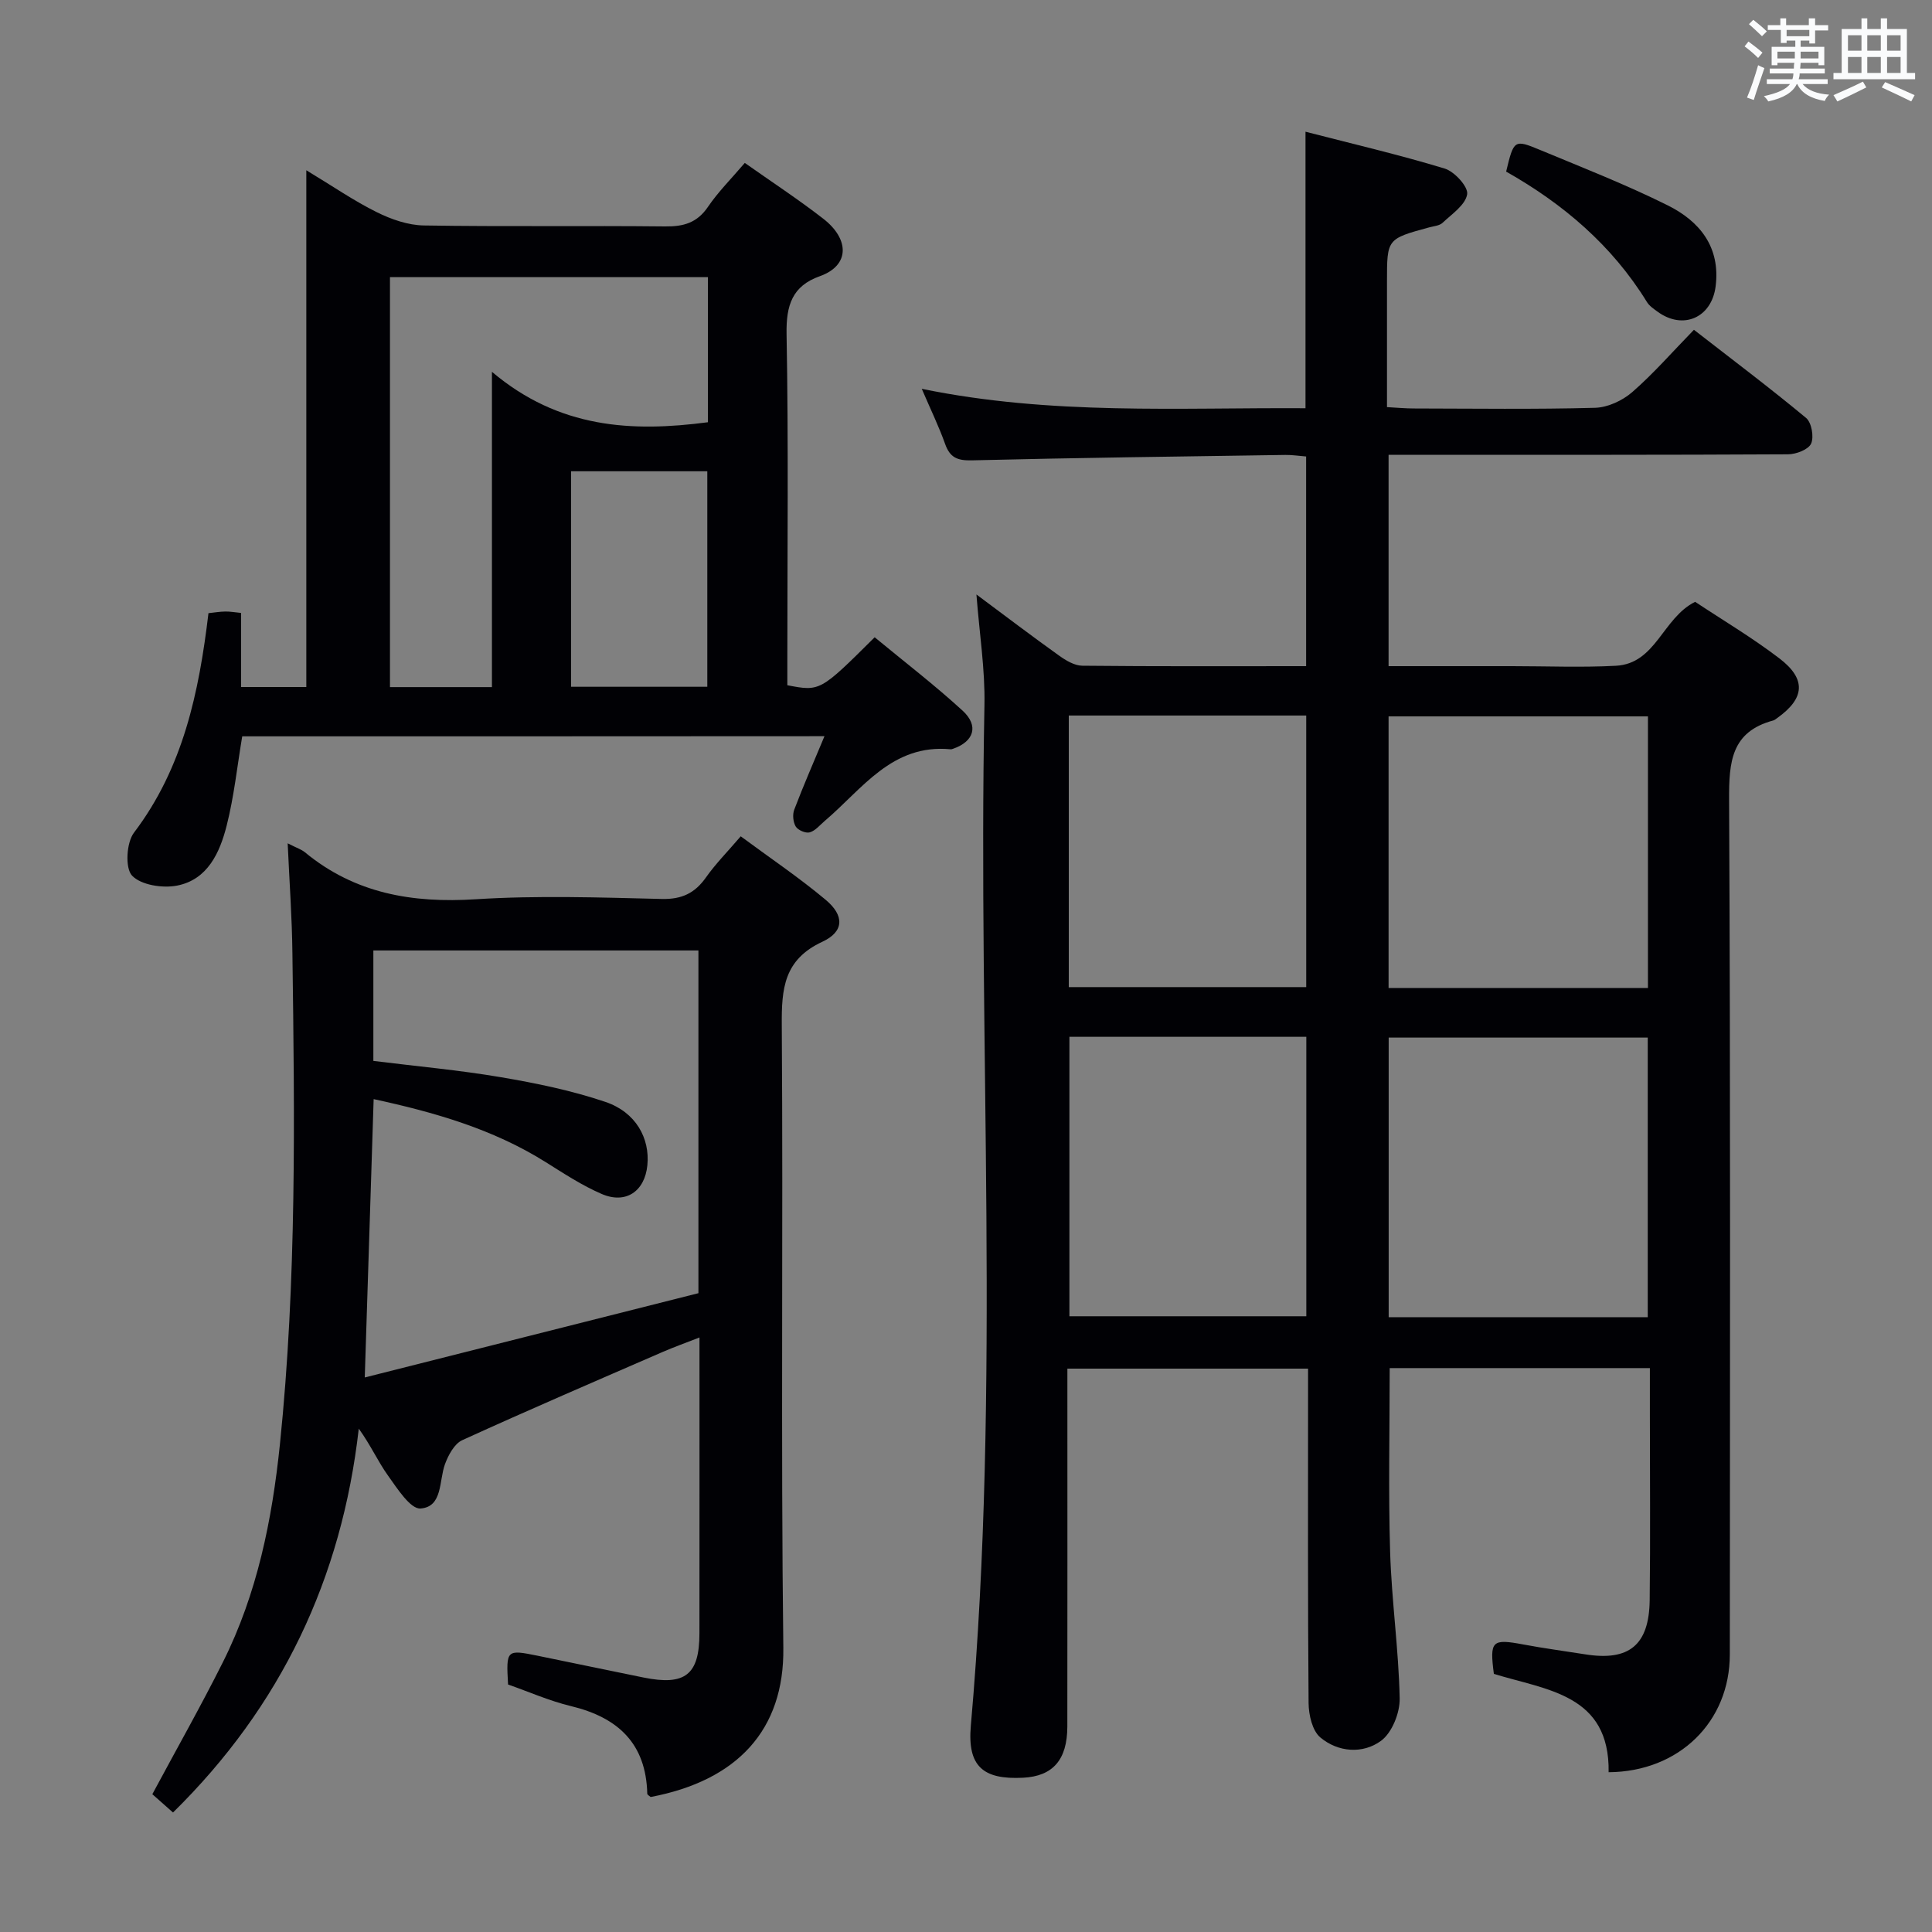 <svg enable-background="new 0 0 400 400" viewBox="0 0 400 400" xmlns="http://www.w3.org/2000/svg"><rect x="0" y="0" width="400" height="400" fill="#808080" stroke="none"/><g fill="#010105"><path d="m333.05 366.92c.24-16.15-12.79-16.98-23.76-20.36-.9-6.87-.4-7.31 6.1-6.09 4.24.8 8.53 1.36 12.79 2.04 9.08 1.46 13.25-1.89 13.37-11.21.16-12.83.04-25.66.04-38.5 0-3.13 0-6.25 0-9.55-18.35 0-36.1 0-53.87 0 0 12.85-.29 25.46.09 38.05.31 10.12 1.77 20.21 1.98 30.33.06 2.99-1.59 7.13-3.88 8.8-3.75 2.74-8.86 2.38-12.55-.71-1.66-1.39-2.4-4.65-2.43-7.07-.18-21.16-.11-42.33-.11-63.49 0-1.81 0-3.62 0-5.8-16.59 0-32.82 0-49.83 0v5.09c0 23 .02 46-.01 69-.01 6.91-3 10.29-9.14 10.61-8.32.43-11.58-2.36-10.84-10.77 6.22-70.36 1.44-140.85 2.82-211.27.15-7.4-1.04-14.82-1.66-22.94 5.93 4.41 11.45 8.61 17.09 12.64 1.41 1.01 3.21 2.1 4.84 2.11 15.31.16 30.63.09 46.33.09 0-14.54 0-28.77 0-43.41-1.43-.11-2.87-.34-4.3-.32-21.64.32-43.29.59-64.93 1.12-3.01.07-4.52-.59-5.52-3.41-1.27-3.57-2.94-7-4.83-11.4 26.82 5.51 53.16 3.86 79.45 4.02 0-19.17 0-37.72 0-57.25 9.75 2.52 19.38 4.76 28.82 7.63 2.03.62 4.9 3.77 4.65 5.32-.35 2.2-3.15 4.08-5.08 5.9-.65.62-1.84.7-2.8.96-8.72 2.38-8.72 2.37-8.72 11.2v26.01c2.05.11 3.82.28 5.59.28 12.5.02 25 .2 37.49-.14 2.63-.07 5.68-1.49 7.7-3.25 4.38-3.81 8.23-8.24 12.77-12.9 7.94 6.17 15.73 12.03 23.22 18.25 1.14.95 1.67 3.93 1.04 5.32-.57 1.24-3.12 2.21-4.8 2.21-25.5.14-51 .1-76.49.1-1.96 0-3.91 0-6.19 0v43.76h21.08 4.5c7.17 0 14.35.3 21.49-.08 8.31-.45 9.63-9.86 16.4-13.24 5.63 3.74 11.78 7.39 17.43 11.7 5.64 4.3 5.28 8.29-.42 12.35-.27.19-.54.43-.85.52-8.69 2.33-9.16 8.58-9.13 16.35.3 58.99.18 117.99.15 176.99.01 13.99-10.52 24.31-25.09 24.41zm8.1-94.21c0-19.54 0-38.73 0-57.89-18.19 0-35.93 0-53.64 0v57.89zm.04-68.16c0-18.93 0-37.6 0-56.23-18.13 0-35.86 0-53.7 0v56.23zm-119.78 10.11v57.86h49.05c0-19.48 0-38.54 0-57.86-16.48 0-32.58 0-49.05 0zm-.13-66.52v56.23h49.16c0-19.01 0-37.57 0-56.23-16.51 0-32.63 0-49.16 0z"/><path d="m59.56 174.6c1.89.97 2.87 1.27 3.6 1.88 10.35 8.53 22.24 10.54 35.37 9.7 12.77-.81 25.65-.37 38.47-.06 4.15.1 6.86-1.19 9.17-4.47 2-2.83 4.47-5.32 7.19-8.5 6 4.44 12.03 8.5 17.58 13.14 3.9 3.26 3.86 6.58-.68 8.69-7.97 3.7-8.46 9.71-8.4 17.29.3 42.98-.21 85.96.32 128.93.21 16.95-9.51 27.45-27.47 30.85-.26-.24-.69-.45-.7-.68-.25-10.43-6.09-15.8-15.8-18.14-4.48-1.08-8.75-2.98-13.02-4.47-.41-7.2-.35-7.27 6.11-5.96 7.31 1.49 14.61 3.03 21.92 4.51 8.63 1.75 11.58-.56 11.59-9.13.02-20.15.01-40.29.01-61.27-2.89 1.13-5.3 1.99-7.65 3.01-13.85 6.02-27.74 11.99-41.48 18.26-1.63.75-2.88 3.1-3.57 4.98-1.25 3.46-.45 8.81-5.05 9.16-2.09.16-4.83-4.15-6.74-6.82-2.1-2.93-3.59-6.31-6.05-9.71-3.52 31-16.07 57.46-38.46 79.47-1.46-1.29-2.91-2.58-4.28-3.79 4.97-9.27 10.03-18.2 14.62-27.36 7.09-14.15 10.17-29.41 11.79-45.05 3.49-33.84 3.05-67.78 2.59-101.72-.08-7.3-.61-14.58-.98-22.74zm85.04 93.14c0-24.07 0-47.34 0-70.96-22.59 0-44.95 0-67.3 0v22.87c8.98 1.12 17.74 1.9 26.38 3.37 7.31 1.24 14.66 2.75 21.67 5.12 6.3 2.13 9.23 7.53 8.68 13.11-.53 5.39-4.45 8.11-9.45 5.95-4.08-1.76-7.86-4.25-11.64-6.62-10.95-6.86-23.07-10.31-35.58-13.02-.62 19.37-1.22 38.19-1.84 57.63 23.35-5.89 46.12-11.65 69.08-17.45z"/><path d="m50.15 152.45c-1.04 6.18-1.69 12.46-3.23 18.52-1.41 5.54-3.92 11.14-10.24 12.38-3 .59-7.48-.1-9.34-2.06-1.47-1.56-1.17-6.84.4-8.9 10.18-13.42 13.46-29.03 15.42-45.44 1.24-.13 2.35-.32 3.46-.34.96-.02 1.93.16 3.29.29v15.34h13.51c0-35.27 0-70.58 0-106.99 5.56 3.36 9.91 6.37 14.61 8.69 2.98 1.48 6.46 2.69 9.73 2.74 16.65.27 33.32.02 49.97.2 3.81.04 6.6-.75 8.85-4.06 2.13-3.13 4.87-5.86 7.62-9.09 5.54 3.91 11.07 7.53 16.27 11.57 5.38 4.18 5.55 9.65-.75 11.89-5.69 2.02-6.97 6.01-6.87 11.93.41 22.48.16 44.97.16 67.46v5.29c6.78 1.3 6.78 1.3 18.08-9.93 6.05 5 12.36 9.84 18.2 15.19 3.44 3.15 2.35 6.42-2.01 7.91-.16.05-.33.11-.49.09-12.14-1.15-18.27 8.25-26.02 14.82-1.01.86-1.95 2.04-3.12 2.38-.82.24-2.42-.44-2.89-1.19-.56-.91-.71-2.49-.32-3.51 1.88-4.94 4-9.79 6.26-15.21-40.6.03-80.59.03-120.55.03zm96.42-95.07c-22.1 0-43.94 0-65.83 0v84.88h21.11c0-21.36 0-42.4 0-65.28 13.87 11.72 28.92 12.52 44.72 10.44 0-10.01 0-19.93 0-30.04zm-28.34 84.81h28.21c0-15.14 0-29.88 0-44.62-9.62 0-18.84 0-28.21 0z"/><path d="m311.83 35.53c1.58-6.57 1.66-6.72 6.99-4.5 8.88 3.69 17.85 7.2 26.45 11.48 6.6 3.28 10.97 8.61 9.93 16.79-.82 6.48-6.74 9.09-12.02 5.23-.8-.58-1.7-1.19-2.2-2-7.23-11.75-17.39-20.36-29.15-27z"/></g><path d="m361.2 9.6.8-1c.9.7 1.9 1.4 2.9 2.3l-.9 1.1c-1-1-2-1.8-2.8-2.4zm.5 10.6c.9-2.1 1.6-4.3 2.3-6.7.4.2.8.4 1.3.6-.7 2.1-1.5 4.3-2.2 6.6zm.4-15.2.9-.9c1 .8 2 1.6 2.8 2.4l-1 1c-.9-.9-1.8-1.7-2.7-2.5zm12.5-1.2h1.2v1.4h2.7v1.1h-2.7v2.7h-1.2v-.6h-1.8v1.3h4.9v3.8h-1.2v-.5h-3.7c0 .4-.1.9-.1 1.2h5.1v1h-5.2c0 .5-.1.9-.2 1.2h6v1h-5.2c1.1 1.3 2.9 2 5.5 2.2-.4.4-.7.8-.9 1.3-2.9-.5-4.8-1.6-5.7-3.5h-.1c-.8 1.7-2.7 2.9-5.9 3.6-.2-.4-.6-.8-.9-1.1 2.8-.6 4.6-1.4 5.4-2.5h-4.8v-1h5.3c.1-.3.2-.7.2-1.2h-4.9v-1h5c0-.4 0-.8.1-1.2h-3.5v.5h-1.2v-3.8h4.9v-1.3h-1.8v.5h-1.2v-2.7h-2.7v-1h2.6v-1.4h1.2v1.4h4.7v-1.4zm-6.6 8.3h3.6c0-.4 0-.9 0-1.4h-3.6zm1.9-4.6h4.7v-1.3h-4.7zm6.6 3.2h-3.7v1.4h3.7z" fill="#fafbfc"/><path d="m385.3 3.8h1.3v2.2h2.8v-2.2h1.3v2.2h4.1v9.1h1.7v1.3h-16.9v-1.3h1.7v-9.1h4.1v-2.2zm.4 13.1.7 1.2c-1.8.9-3.8 1.9-6 2.9-.2-.4-.5-.8-.8-1.3 2.3-1 4.3-1.9 6.1-2.8zm-3.1-6.4h2.8v-3.2h-2.8zm0 4.6h2.8v-3.3h-2.8zm4-4.6h2.8v-3.2h-2.8zm0 4.6h2.8v-3.3h-2.8zm3.7 1.9c2.1.9 4.1 1.8 6.1 2.7l-.7 1.3c-2.2-1.1-4.2-2-6.1-2.9zm3.2-9.7h-2.8v3.2h2.8zm-2.8 7.8h2.8v-3.3h-2.8z" fill="#fafbfc"/></svg>